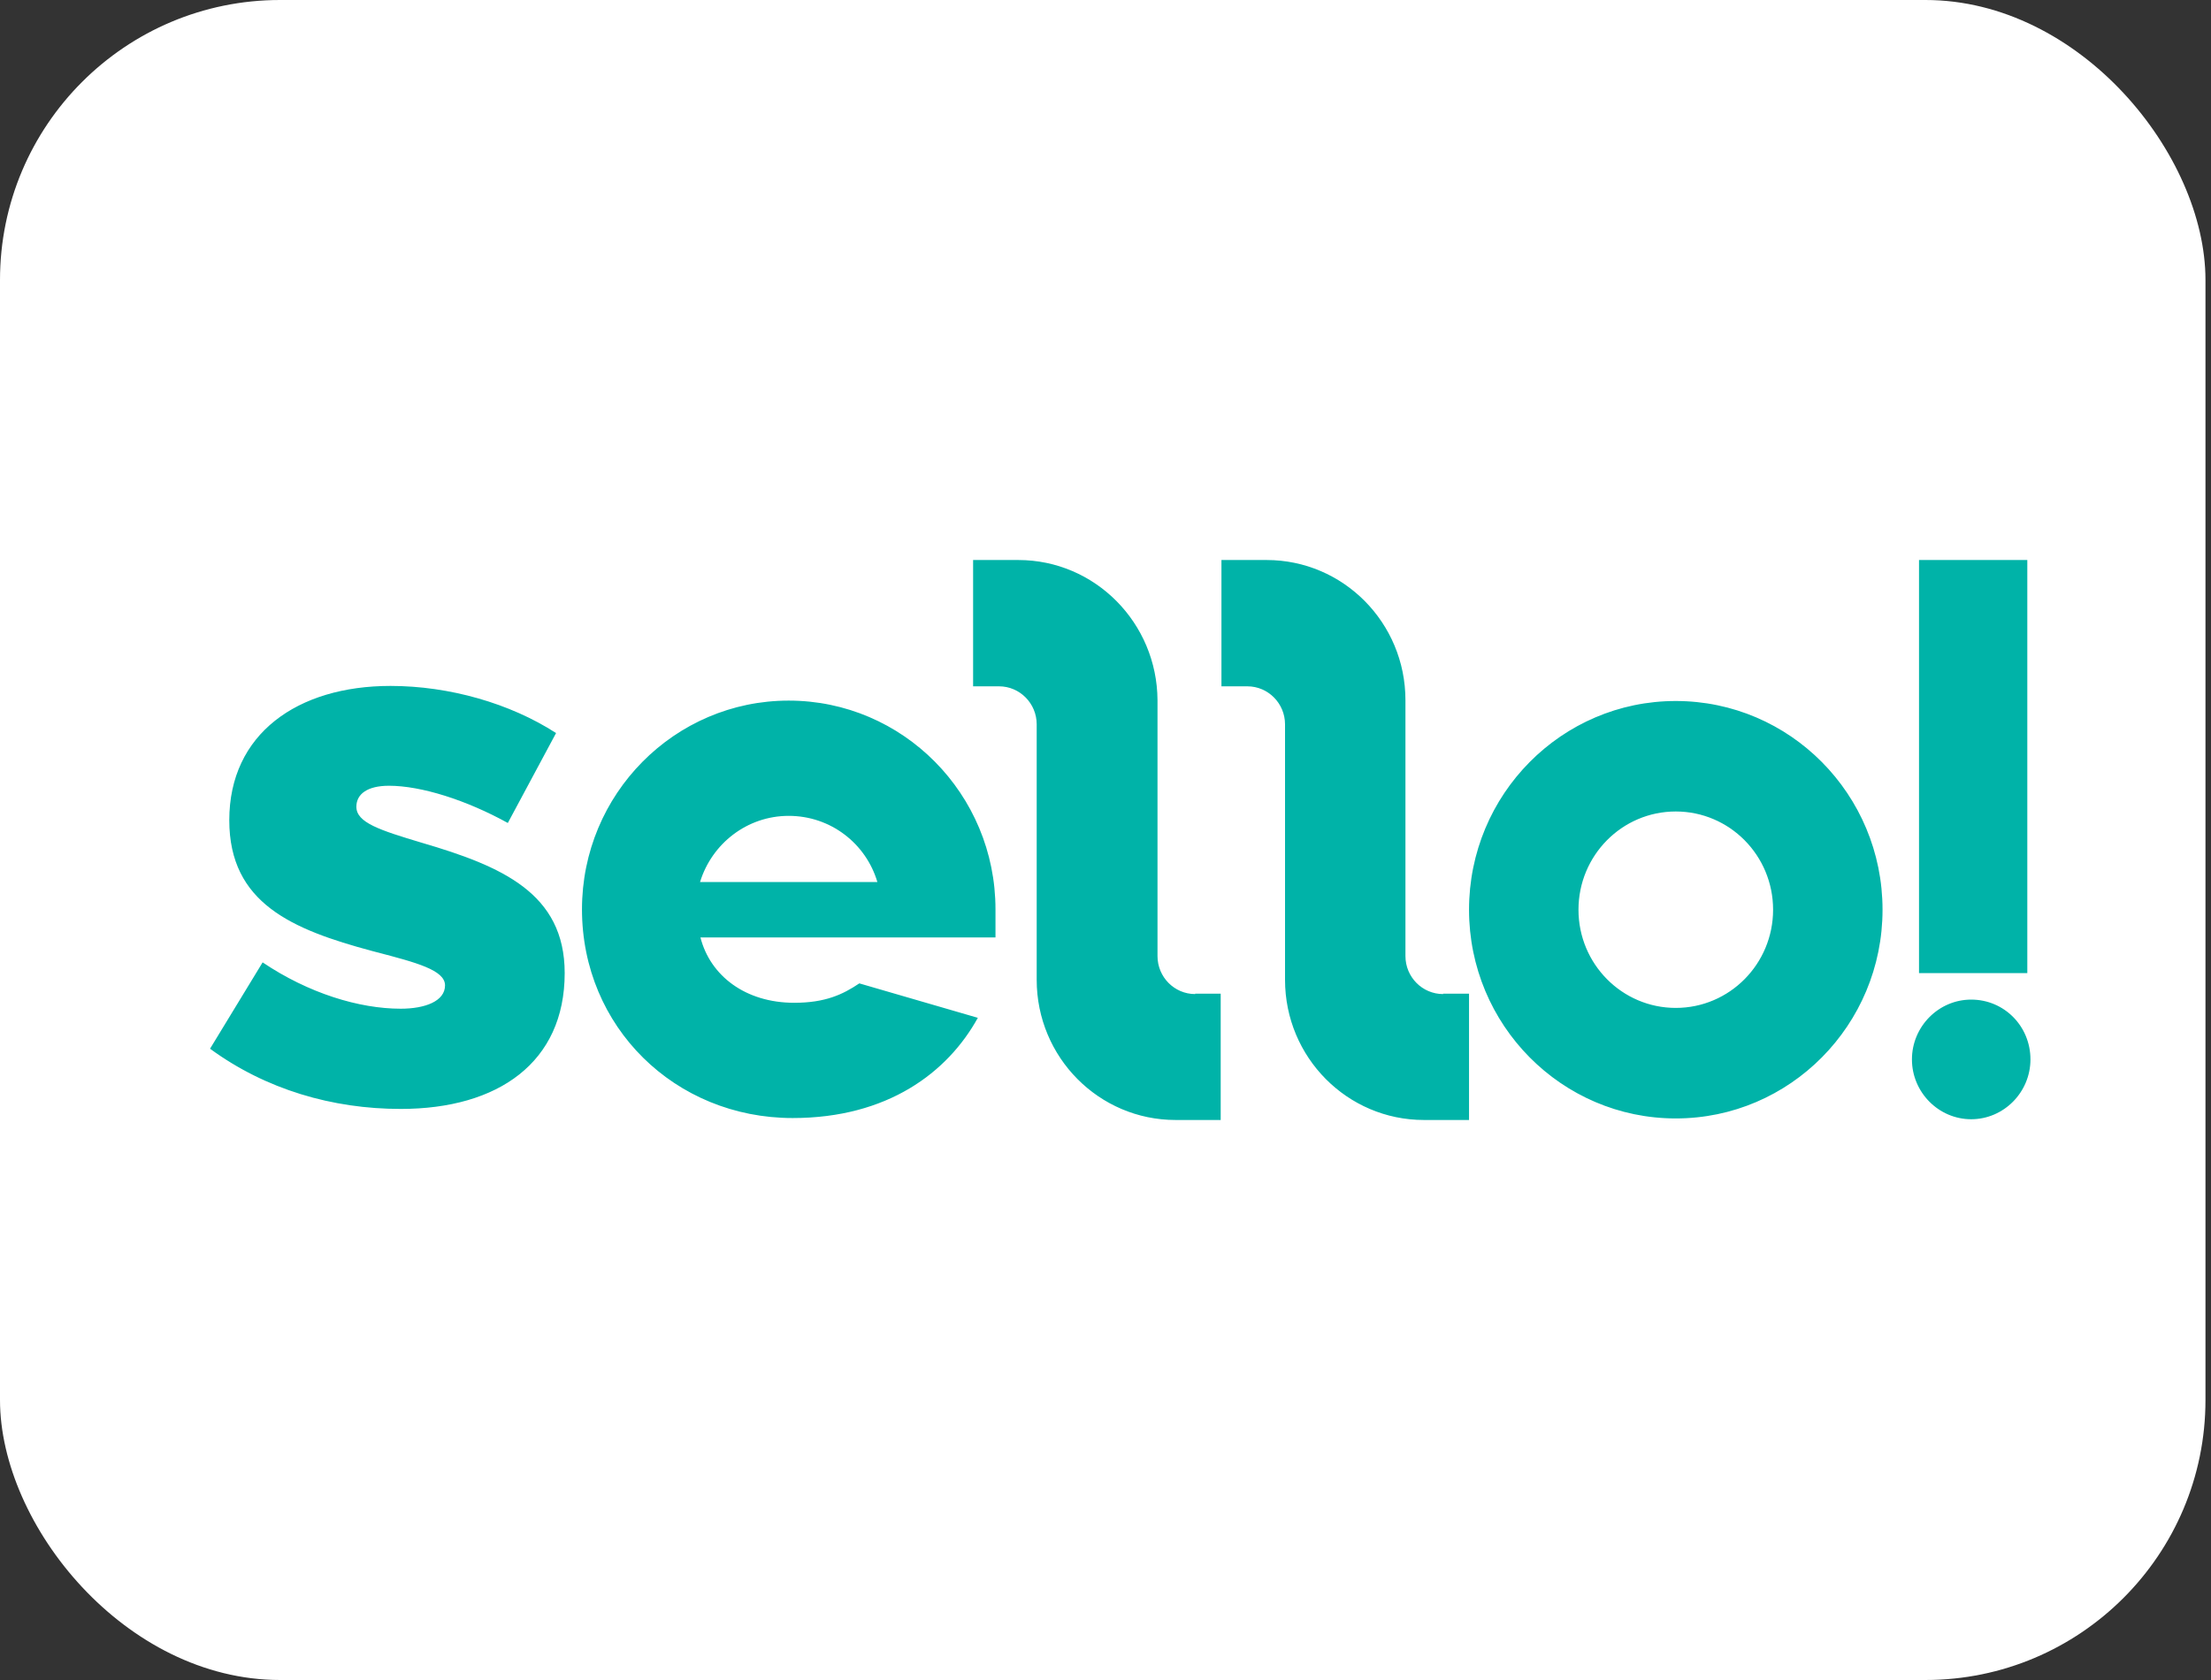 <svg width="50" height="38" viewBox="0 0 50 38" fill="none" xmlns="http://www.w3.org/2000/svg">
    <rect x="0" y="0" width="50" height="38" fill="#333333" stroke="none"/>
    <rect width="49.875" height="38" rx="6.333" fill="white"/>
    <g clip-path="url(#clip0_6122_57743)">
        <path fill-rule="evenodd" clip-rule="evenodd"
              d="M27.028 22.485C26.558 22.485 26.176 22.1 26.176 21.625V19.009V15.838C26.167 14.091 24.765 12.667 23.027 12.667H22.006V15.524H22.592C23.062 15.524 23.444 15.91 23.444 16.384V19V22.162C23.444 23.918 24.854 25.333 26.584 25.333H27.605V22.476H27.028V22.485ZM32.635 22.485C32.165 22.485 31.783 22.1 31.783 21.625V19.009V15.838C31.783 14.082 30.373 12.667 28.643 12.667H27.622V15.524H28.208C28.678 15.524 29.06 15.91 29.06 16.384V19V22.162C29.06 23.918 30.47 25.333 32.2 25.333H33.221V22.476H32.635V22.485ZM33.221 20.577C33.221 17.97 35.315 15.856 37.896 15.856C40.478 15.856 42.572 17.97 42.572 20.577C42.572 23.183 40.478 25.298 37.896 25.298C35.315 25.298 33.221 23.183 33.221 20.577ZM35.696 20.577C35.696 21.804 36.681 22.798 37.896 22.798C39.112 22.798 40.097 21.804 40.097 20.577C40.097 19.349 39.112 18.355 37.896 18.355C36.681 18.355 35.696 19.349 35.696 20.577ZM45.917 23.963C45.917 24.706 45.313 25.316 44.577 25.316C43.841 25.316 43.237 24.706 43.237 23.963C43.237 23.219 43.841 22.61 44.577 22.61C45.322 22.61 45.917 23.21 45.917 23.963ZM43.397 13.357V12.667H45.846V13.357V22.01H43.397V13.357ZM4.75 23.721L5.939 21.768C6.977 22.467 8.121 22.816 9.062 22.816C9.612 22.816 10.064 22.646 10.064 22.288C10.064 21.942 9.411 21.771 8.504 21.534L8.405 21.508C6.613 21.025 5.185 20.433 5.185 18.552C5.185 16.599 6.728 15.515 8.831 15.515C10.162 15.515 11.537 15.91 12.575 16.581L11.484 18.615C10.543 18.095 9.523 17.773 8.796 17.773C8.308 17.773 8.059 17.961 8.059 18.248C8.059 18.606 8.583 18.776 9.541 19.063C11.342 19.591 12.77 20.201 12.77 22.01C12.77 24.026 11.271 25.083 9.062 25.083C7.518 25.083 6.01 24.644 4.75 23.721ZM17.836 15.847C20.418 15.847 22.512 17.961 22.512 20.568V20.613V21.204H15.84C16.062 22.073 16.86 22.682 17.961 22.682C18.662 22.682 19.061 22.494 19.433 22.243L22.113 23.022C21.43 24.259 20.072 25.289 17.925 25.289C15.264 25.289 13.161 23.228 13.161 20.568C13.161 17.961 15.255 15.847 17.836 15.847ZM19.841 19.95C19.584 19.081 18.786 18.454 17.836 18.454C16.896 18.454 16.098 19.081 15.831 19.95H19.841Z"
              fill="#00B3A8"/>
    </g>
    <defs>
        <clipPath id="clip0_6122_57743">
            <rect width="41.167" height="12.667" fill="white" transform="translate(4.75 12.667)"/>
        </clipPath>
    </defs>
</svg>
